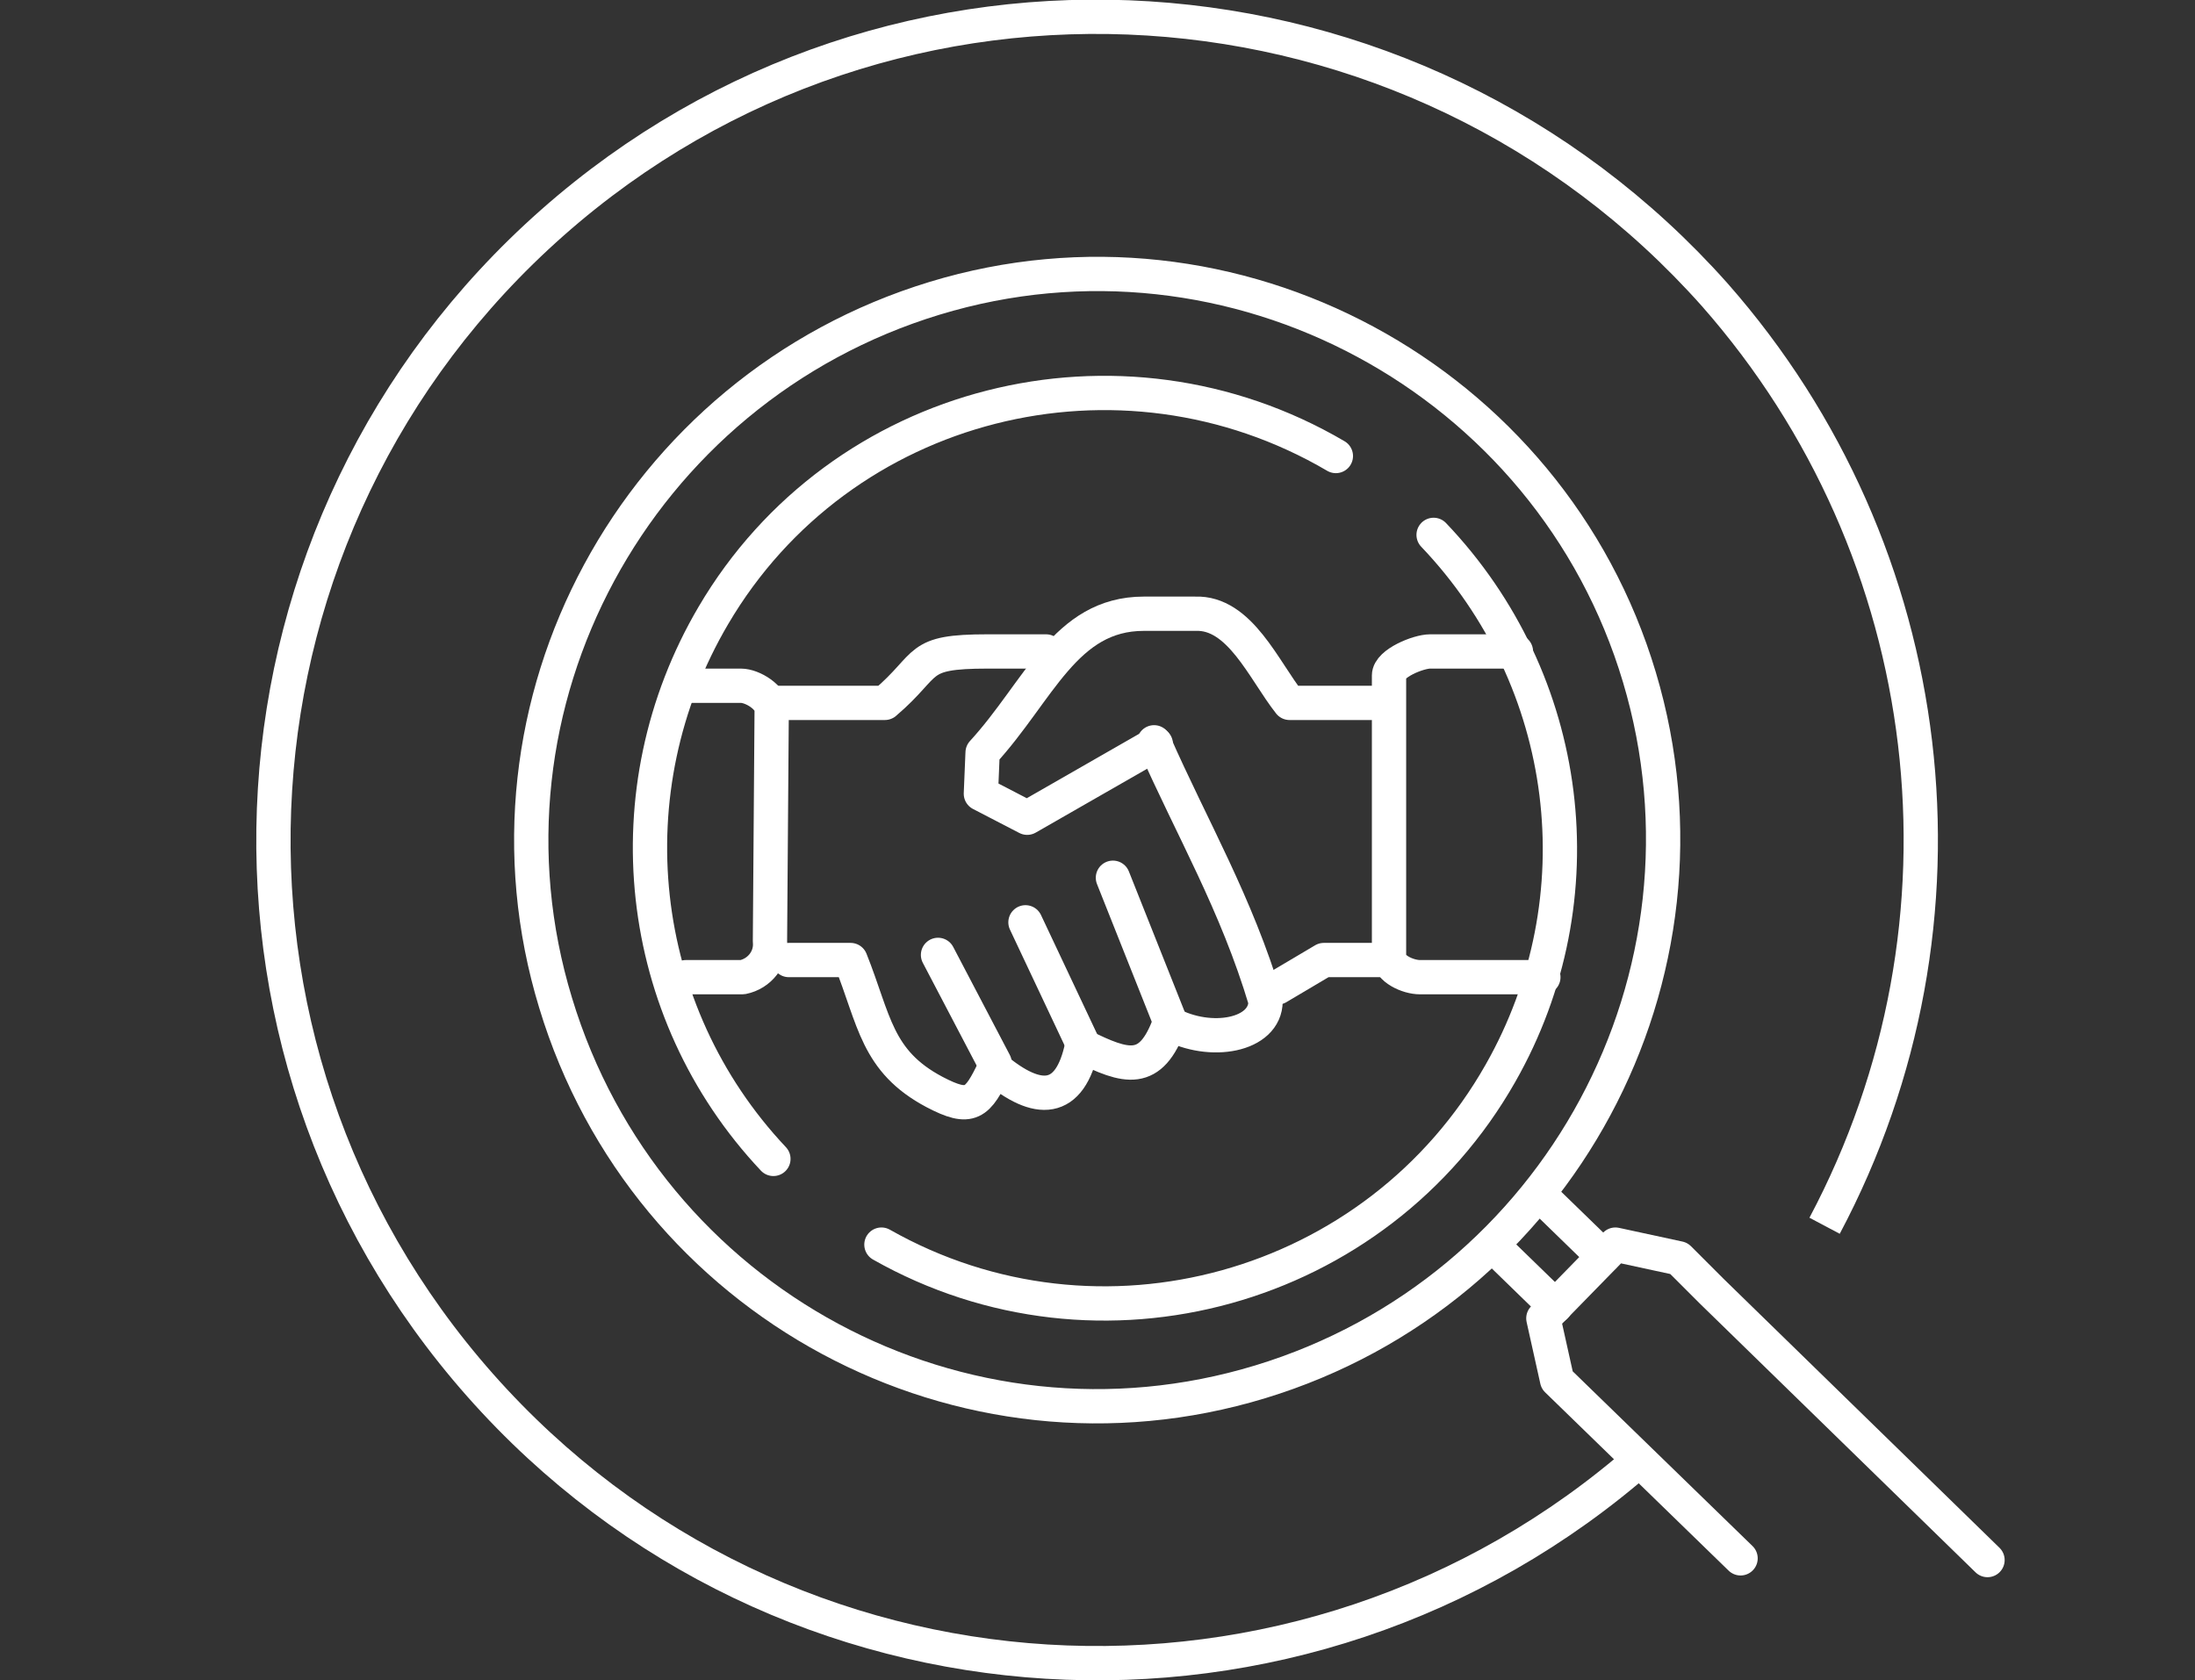 <?xml version="1.0" encoding="utf-8"?>
<!-- Generator: Adobe Illustrator 22.0.0, SVG Export Plug-In . SVG Version: 6.00 Build 0)  -->
<svg version="1.1" id="Слой_1" xmlns="http://www.w3.org/2000/svg" xmlns:xlink="http://www.w3.org/1999/xlink" x="0px" y="0px"
	 viewBox="0 0 128 98" style="enable-background:new 0 0 128 98;" xml:space="preserve">
<rect x="0" y="0" width="128" height="98" fill="#333333" stroke="none"/>
<style type="text/css">
	.st0{fill:none;stroke:#FFFFFF;stroke-width:2;stroke-linecap:round;stroke-linejoin:round;}
	.st1{fill:none;stroke:#FFFFFF;stroke-width:2;stroke-miterlimit:22.926;}
	.st2{fill:none;}
</style>
<title>ic_</title>
<polyline class="st0" points="101.5,90.9 90.8,80.5 90,76.9 94.2,72.6 97.9,73.4 99.8,75.3 115.9,91 "/>
<line class="st0" x1="87.1" y1="72.7" x2="90.7" y2="76.2"/>
<line class="st0" x1="89.9" y1="69.8" x2="93.5" y2="73.3"/>
<path class="st0" d="M73.5,80.6c17.4-5.3,27.3-23.7,22.1-41.1S71.9,12.1,54.5,17.4S27.1,41.1,32.4,58.5c0,0,0,0,0,0
	C37.7,76,56.1,85.9,73.5,80.6z"/>
<path class="st0" d="M46,56h3.6c1.4,3.5,1.5,5.9,4.9,7.7c2.1,1.1,2.5,0.7,3.5-1.4c2.5,2.1,4.4,2.1,5.1-1.3c2.6,1.3,4,1.7,5.1-1.3
	c2.4,1.3,5.6,0.7,5.6-1.3c-1.7-5.7-4.3-10.1-6.5-15.1"/>
<line class="st0" x1="58" y1="62" x2="54.7" y2="55.7"/>
<line class="st0" x1="63.1" y1="60.8" x2="59.8" y2="53.8"/>
<line class="st0" x1="68.2" y1="59.5" x2="64.9" y2="51.2"/>
<polyline class="st0" points="81,56 77.2,56 74.5,57.6 "/>
<path class="st0" d="M40,40h3.2c0.7,0,1.8,0.7,1.8,1.4l-0.1,13.5c0.1,1-0.6,1.9-1.6,2.1c0,0-0.1,0-0.1,0H40"/>
<path class="st0" d="M90,57h-7.2c-0.7,0-1.8-0.5-1.8-1.2V39.4c0-0.7,1.7-1.4,2.4-1.4h5"/>
<path class="st0" d="M80,41h-4.8c-1.5-1.9-2.9-5.3-5.5-5.2c-0.7,0-2.5,0-3,0c-4.6,0-6.1,4.5-9.4,8.1l-0.1,2.4l2.7,1.4l7.5-4.3"/>
<path class="st0" d="M45,41h6.6c2.7-2.3,1.7-3,6-3H61"/>
<path class="st0" d="M51.4,72.6c12.7,7.2,28.9,2.7,36.1-10c5.8-10.2,4.2-22.9-3.9-31.4"/>
<path class="st0" d="M77.9,26.6c-12.6-7.4-28.9-3.3-36.3,9.3c-6,10.2-4.6,23.1,3.5,31.7"/>
<path class="st1" d="M95.8,85c-19.9,17.5-50.2,15.7-67.8-4.2S12.3,30.6,32.2,13S82.4-2.6,100,17.2c13.2,15,15.8,36.6,6.4,54.3"/>
<rect class="st2" width="128" height="98"/>
</svg>
